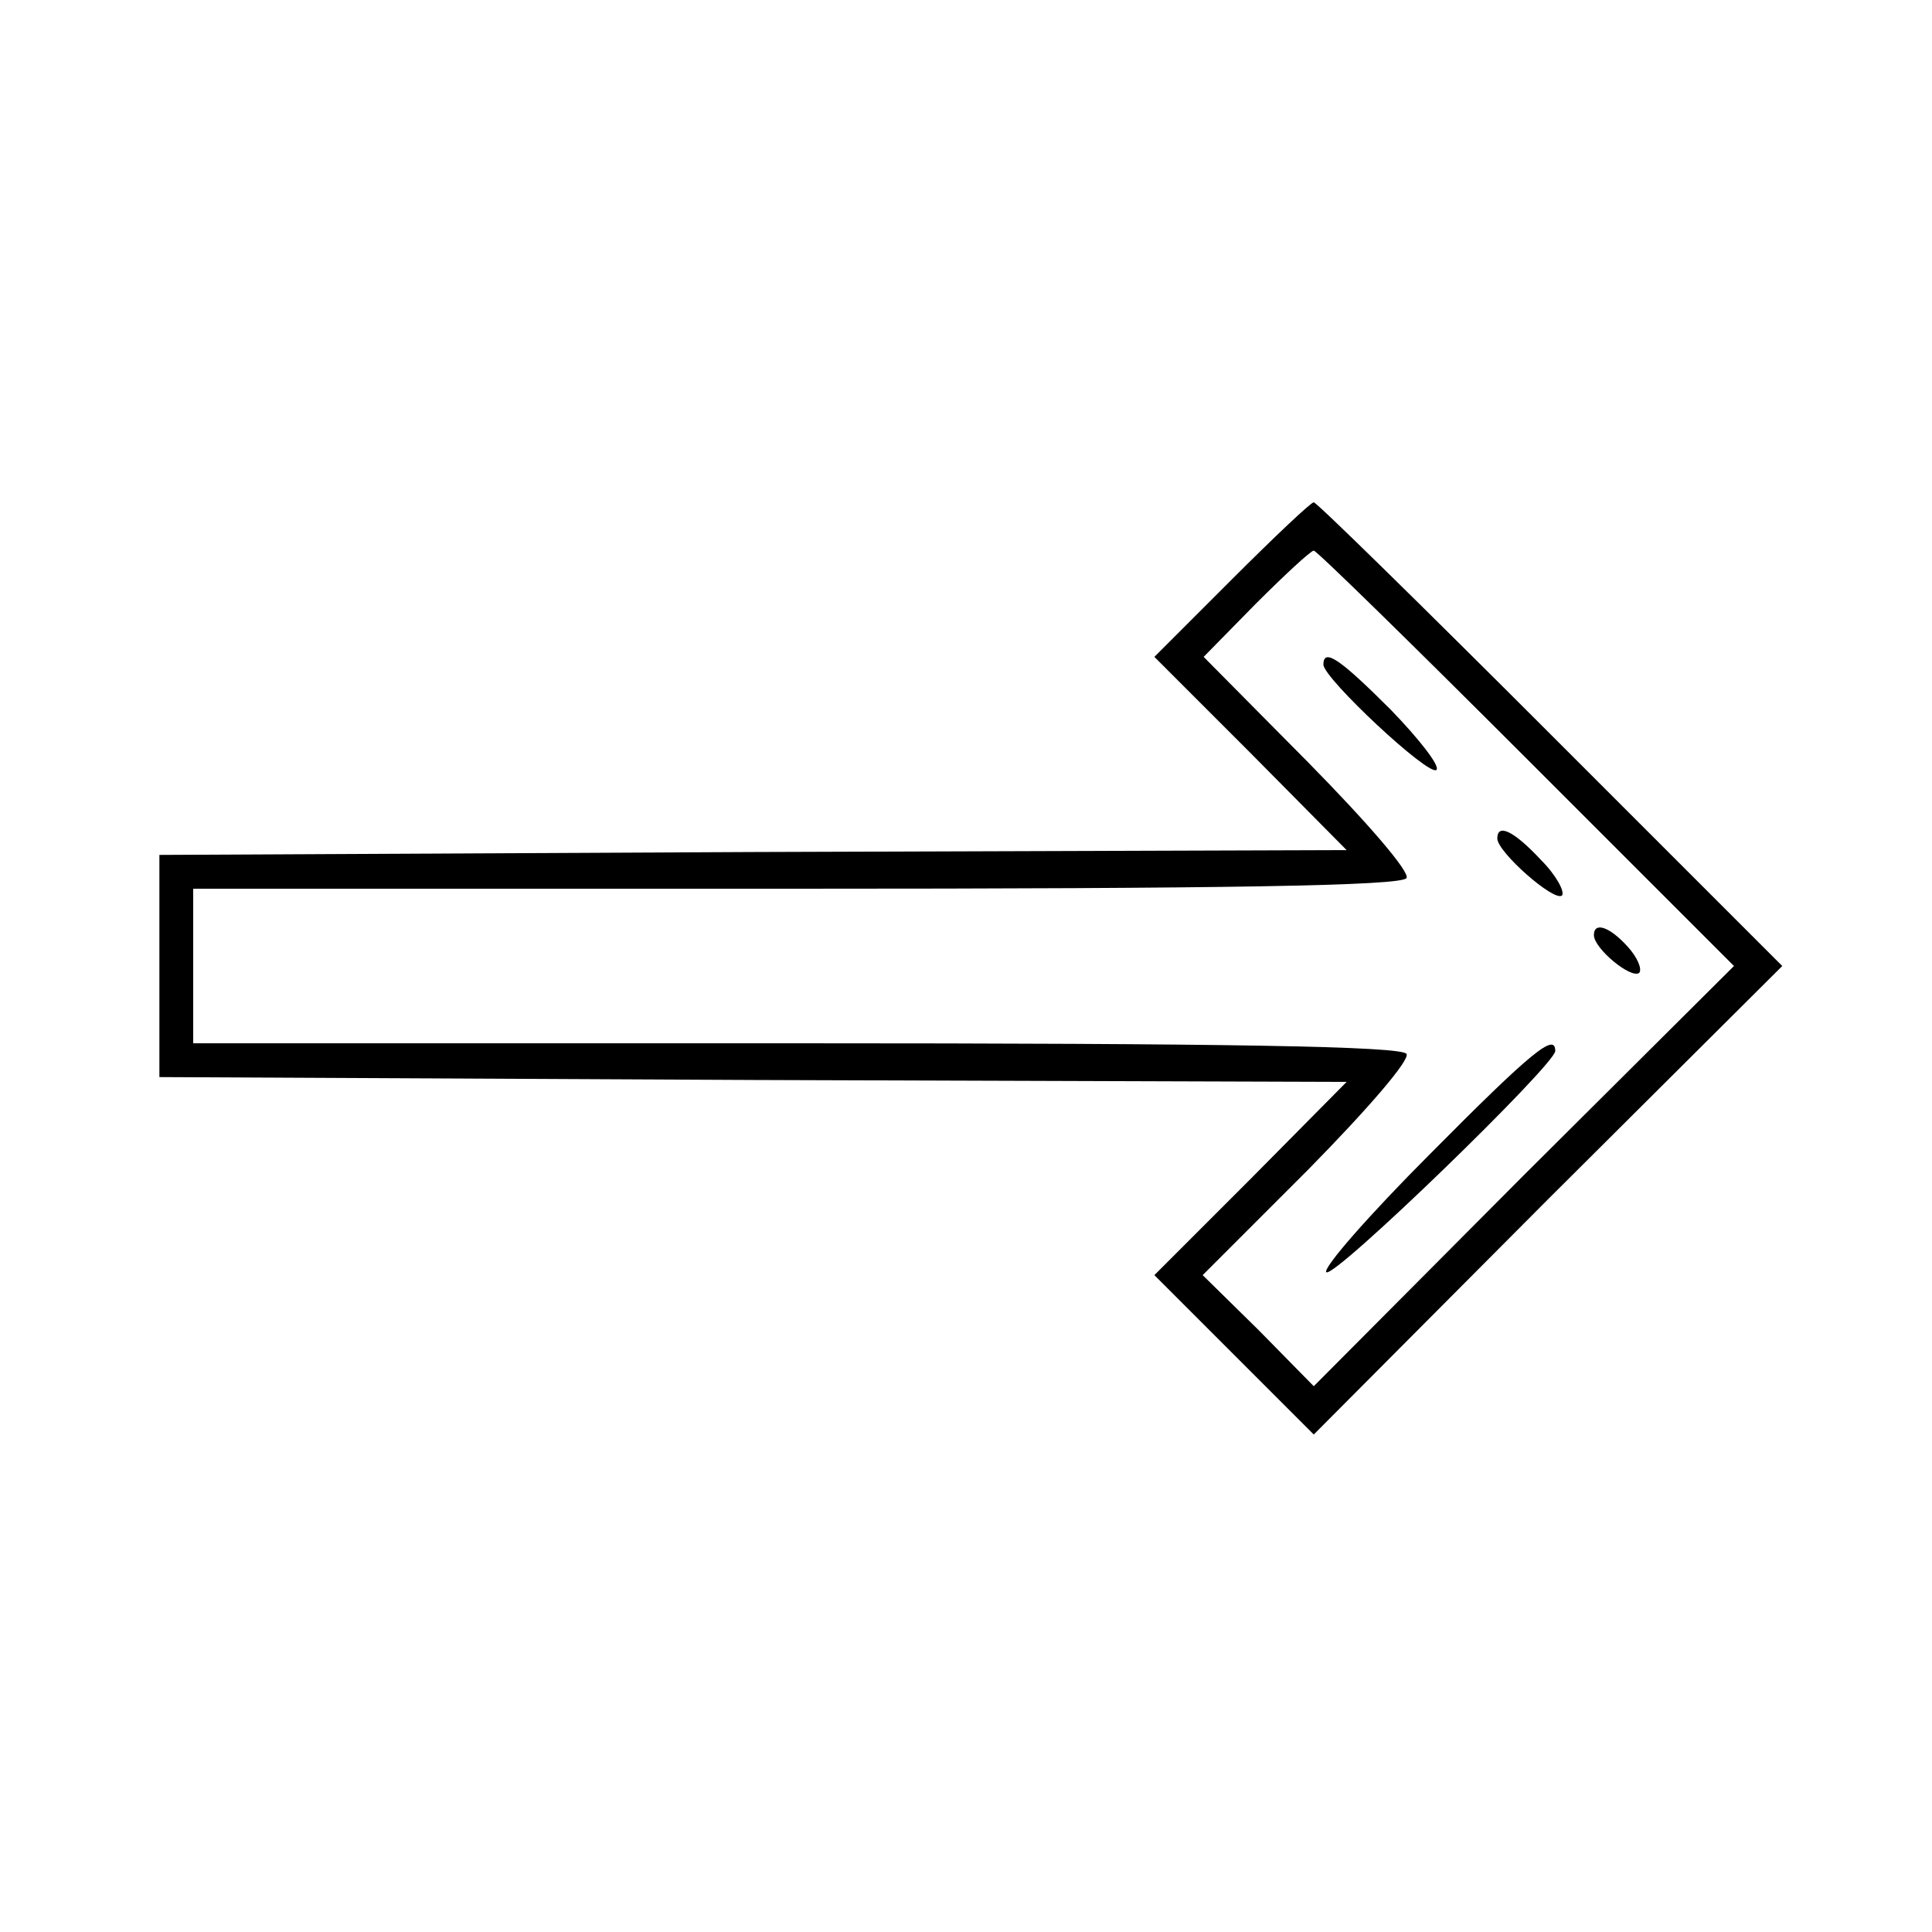 <?xml version="1.0" standalone="no"?>
<!DOCTYPE svg PUBLIC "-//W3C//DTD SVG 20010904//EN"
 "http://www.w3.org/TR/2001/REC-SVG-20010904/DTD/svg10.dtd">
<svg version="1.0" xmlns="http://www.w3.org/2000/svg"
 width="200pt" height="200pt" viewBox="0 0 200 200"
 preserveAspectRatio="xMidYMid meet">

<g transform="translate(0,200) scale(0.1,-0.1)"
fill="#000000" stroke="none">
<path d="M1275 1400 l-80 -80 100 -100 99 -100 -614 -2 -615 -3 0 -115 0 -115
615 -3 614 -2 -99 -100 -100 -100 83 -83 82 -82 242 243 243 242 -240 240
c-132 132 -242 240 -245 240 -3 0 -41 -36 -85 -80z m305 -185 l215 -215 -218
-217 -217 -218 -57 58 -58 57 109 109 c62 63 106 114 102 120 -5 8 -186 11
-632 11 l-624 0 0 80 0 80 624 0 c446 0 627 3 632 11 4 6 -40 57 -102 120
l-108 109 54 55 c30 30 57 55 60 55 3 0 102 -97 220 -215z"/>
<path d="M1370 1312 c0 -14 109 -116 117 -109 4 4 -18 32 -47 62 -52 52 -70
65 -70 47z"/>
<path d="M1550 1132 c0 -14 59 -66 67 -59 3 4 -6 21 -22 37 -28 30 -45 38 -45
22z"/>
<path d="M1650 1032 c0 -14 39 -46 47 -39 3 4 -2 16 -12 27 -19 21 -35 26 -35
12z"/>
<path d="M1480 805 c-63 -63 -111 -118 -107 -122 8 -7 237 215 237 229 0 19
-23 1 -130 -107z"/>
</g>
</svg>
